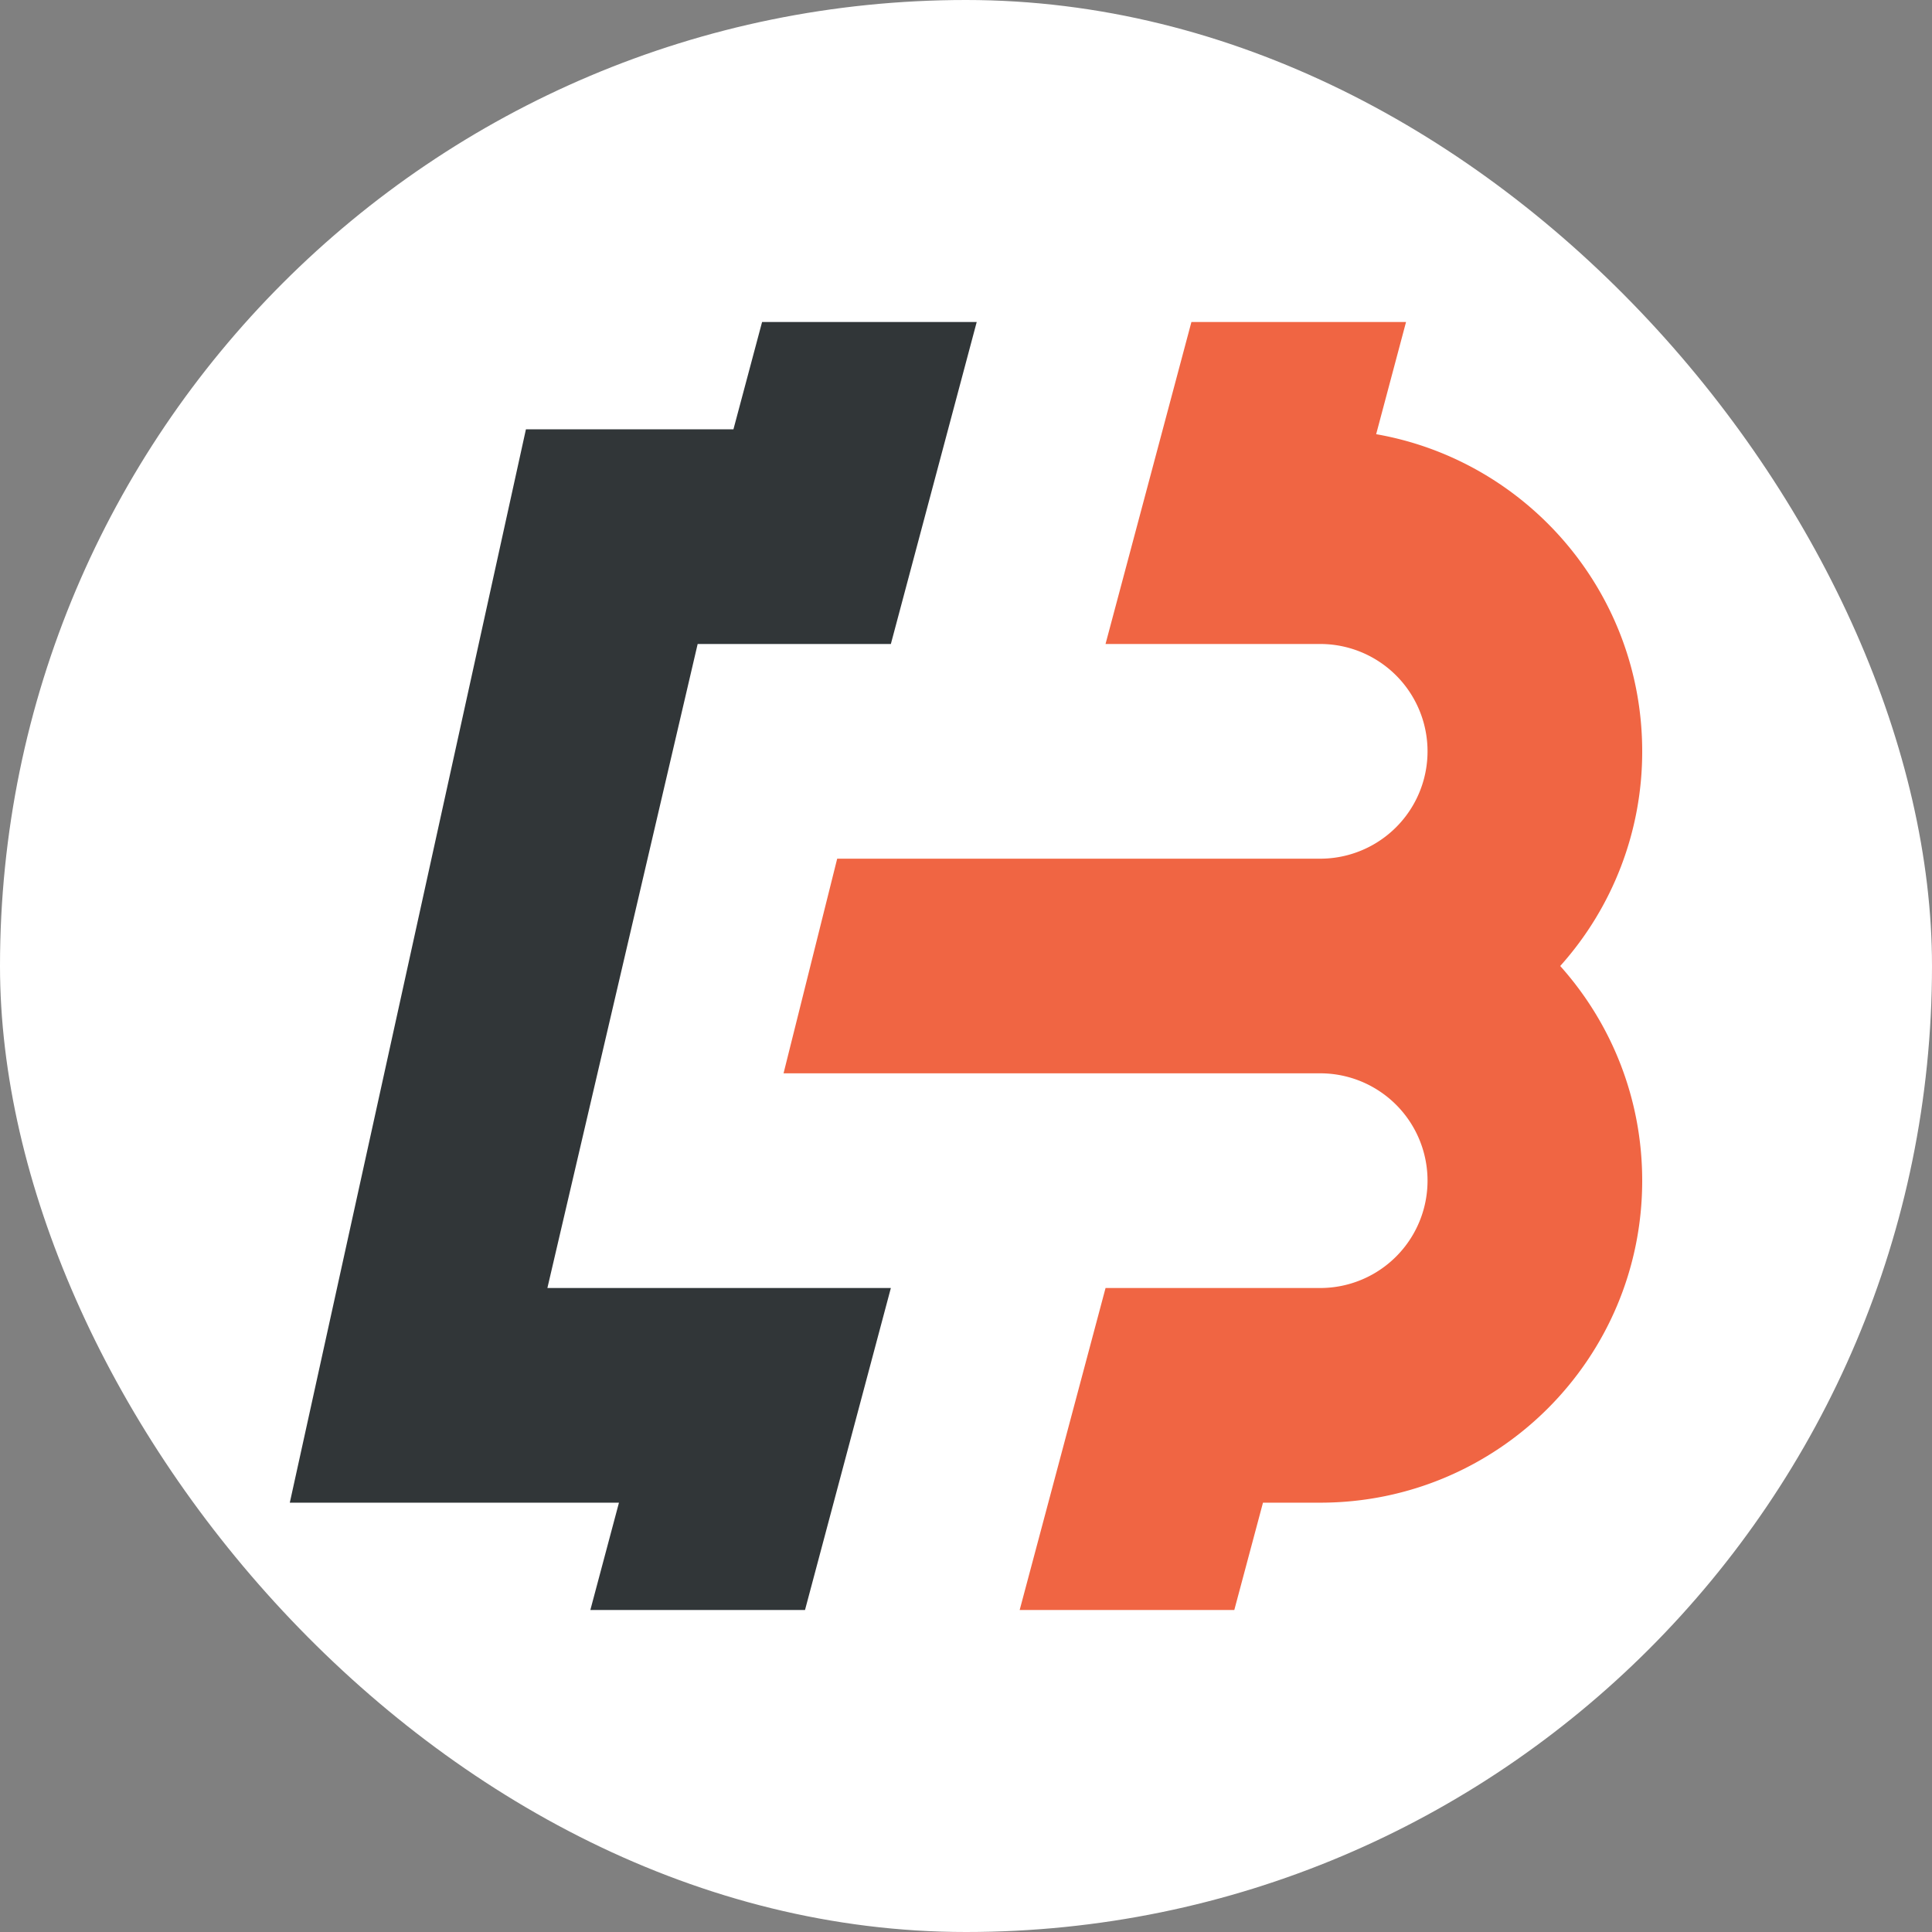 <svg width="64" height="64" fill="none" xmlns="http://www.w3.org/2000/svg"><rect width="100%" height="100%" fill="#808080" stroke="none"/><g clip-path="url(#clip0_419_18416)"><rect width="64" height="64" rx="32" fill="#fff"/><path d="M25.245 10.667h7.11l-2.844 10.666h-6.4l-4.978 21.334h11.378l-2.844 10.666h-7.111l.948-3.555H9.6l7.822-35.556h6.874l.949-3.555z" fill="#313638"/><path d="M46.578 10.667h-7.111l-2.845 10.666h7.111a3.555 3.555 0 110 7.112h-16l-1.777 7.11h17.777a3.556 3.556 0 010 7.112h-7.11l-2.845 10.666h7.11l.95-3.555h1.895c5.892 0 10.667-4.776 10.667-10.667 0-2.732-1.027-5.224-2.716-7.111a10.627 10.627 0 002.716-7.111c0-5.259-3.806-9.629-8.813-10.506l.99-3.716z" fill="#F06543"/></g><defs><clipPath id="clip0_419_18416"><rect width="64" height="64" rx="32" fill="#fff"/></clipPath></defs></svg>